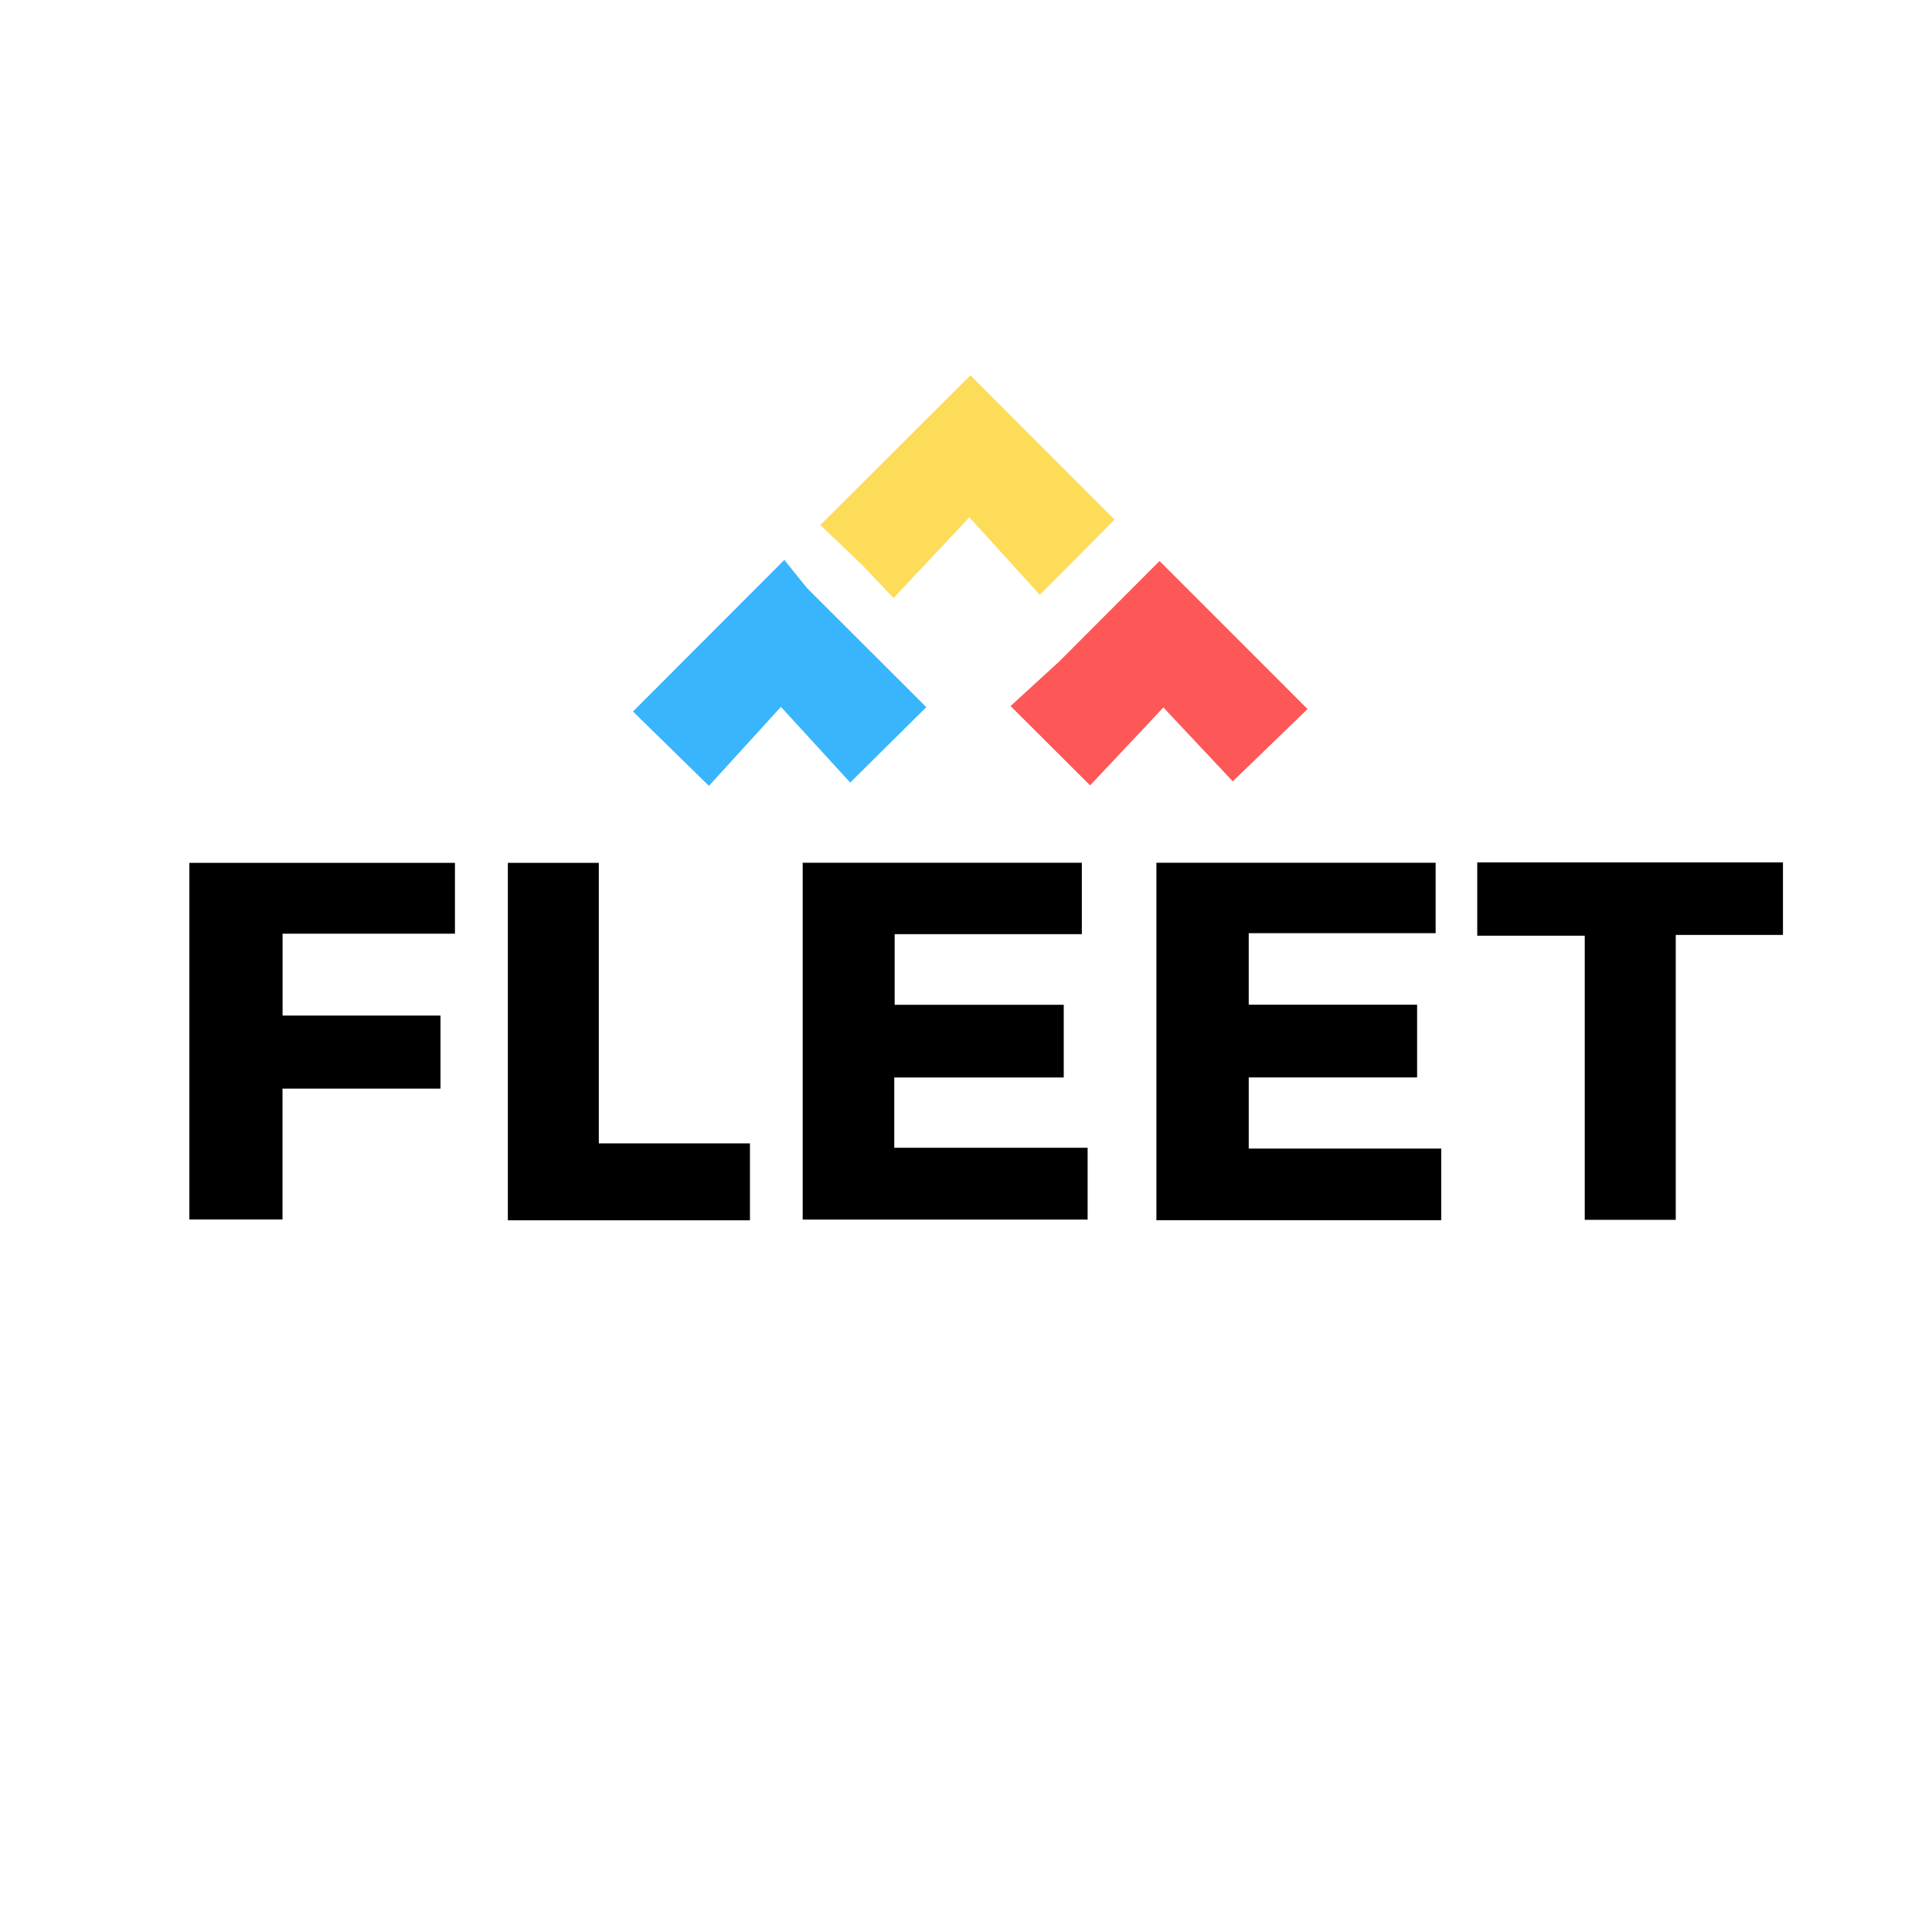 <svg version="1.1" id="Layer_1" xmlns="http://www.w3.org/2000/svg" xmlns:xlink="http://www.w3.org/1999/xlink" x="0px" y="0px"
	 width="100%" viewBox="0 0 500 500" enable-background="new 0 0 500 500" xml:space="preserve">
	<g id = "img" fill = "currentColor">
		<path fill="none" opacity="1" stroke="none" 
			d="
		M332,501 
			C221.333,501 111.167,501 1,501 
			C1,334.333 1,167.667 1,1 
			C167.667,1 334.333,1 501,1 
			C501,167.667 501,334.333 501,501 
			C444.833,501 388.667,501 332,501 
		M242.523,260.045 
			C238.785,260.045 235.047,260.045 231.54,260.045 
			C231.54,253.493 231.54,247.758 231.54,241.756 
			C247.873,241.756 263.83,241.756 279.978,241.756 
			C279.978,235.395 279.978,229.328 279.978,223.283 
			C255.751,223.283 231.829,223.283 207.737,223.283 
			C207.737,254.272 207.737,285.009 207.737,315.632 
			C232.576,315.632 257.128,315.632 281.474,315.632 
			C281.474,309.351 281.474,303.455 281.474,297.041 
			C264.536,297.041 247.984,297.041 231.435,297.041 
			C231.435,290.743 231.435,284.99 231.435,278.848 
			C246.132,278.848 260.563,278.848 275.296,278.848 
			C275.296,272.403 275.296,266.352 275.296,260.045 
			C264.483,260.045 253.999,260.045 242.523,260.045 
		M355.475,278.839 
			C359.24,278.839 363.005,278.839 366.746,278.839 
			C366.746,272.254 366.746,266.328 366.746,260.008 
			C352.075,260.008 337.657,260.008 323.17,260.008 
			C323.17,253.735 323.17,247.869 323.17,241.504 
			C339.586,241.504 355.65,241.504 371.541,241.504 
			C371.541,235.073 371.541,229.156 371.541,223.279 
			C347.258,223.279 323.332,223.279 299.277,223.279 
			C299.277,254.245 299.277,284.966 299.277,315.788 
			C323.961,315.788 348.379,315.788 372.997,315.788 
			C372.997,309.655 372.997,303.741 372.997,297.252 
			C356.237,297.252 339.688,297.252 323.173,297.252 
			C323.173,290.786 323.173,284.903 323.173,278.839 
			C333.849,278.839 344.166,278.839 355.475,278.839 
		M49.012,310.389 
			C49.012,312.161 49.012,313.933 49.012,315.6 
			C57.26,315.6 64.96,315.6 73.11,315.6 
			C73.11,304.135 73.11,293.074 73.11,281.736 
			C87.014,281.736 100.455,281.736 113.997,281.736 
			C113.997,275.386 113.997,269.336 113.997,262.822 
			C100.069,262.822 86.495,262.822 73.13,262.822 
			C73.13,255.591 73.13,248.834 73.13,241.645 
			C88.182,241.645 102.922,241.645 117.74,241.645 
			C117.74,235.278 117.74,229.36 117.74,223.305 
			C94.784,223.305 72.07,223.305 49.012,223.305 
			C49.012,252.186 49.012,280.8 49.012,310.389 
		M433.684,300.495 
			C433.684,281.103 433.684,261.711 433.684,241.965 
			C443.333,241.965 452.266,241.965 461.43,241.965 
			C461.43,235.532 461.43,229.461 461.43,223.188 
			C434.956,223.188 408.735,223.188 382.31,223.188 
			C382.31,229.489 382.31,235.555 382.31,242.162 
			C391.579,242.162 400.632,242.162 410.133,242.162 
			C410.133,267.075 410.133,291.45 410.133,315.697 
			C418.183,315.697 425.757,315.697 433.684,315.697 
			C433.684,310.763 433.684,306.127 433.684,300.495 
		M154.973,282.493 
			C154.973,262.76 154.973,243.027 154.973,223.301 
			C146.757,223.301 139.18,223.301 131.433,223.301 
			C131.433,254.253 131.433,284.94 131.433,315.816 
			C152.446,315.816 173.188,315.816 194.088,315.816 
			C194.088,309.236 194.088,302.808 194.088,295.903 
			C180.938,295.903 168.048,295.903 154.973,295.903 
			C154.973,291.448 154.973,287.469 154.973,282.493 
		M223.206,146.294 
			C225.707,148.925 228.208,151.556 231.249,154.756 
			C237.885,147.695 244.003,141.185 250.87,133.879 
			C257.458,141.122 263.49,147.754 269.114,153.938 
			C276.094,146.916 282.371,140.601 288.442,134.493 
			C276.018,122.042 263.234,109.231 251.158,97.128 
			C238.468,109.779 225.583,122.625 212.3,135.867 
			C215.493,138.913 219.1,142.353 223.206,146.294 
		M208.574,151.908 
			C206.604,149.435 204.634,146.962 202.991,144.899 
			C189.185,158.725 176.408,171.522 163.811,184.139 
			C169.861,190.06 176.234,196.297 183.473,203.381 
			C189.131,197.171 195.134,190.583 202.103,182.934 
			C208.802,190.25 214.839,196.843 220.034,202.517 
			C226.856,195.761 233.184,189.493 239.729,183.011 
			C229.804,173.103 219.441,162.756 208.574,151.908 
		M273.914,171.414 
			C269.64,175.318 265.367,179.222 261.533,182.724 
			C268.761,189.934 275.057,196.214 282.118,203.258 
			C287.882,197.127 294.001,190.618 301.085,183.084 
			C307.657,190.085 313.763,196.589 319.046,202.217 
			C325.671,195.807 332.07,189.617 338.392,183.501 
			C325.877,170.982 313.163,158.266 300.087,145.186 
			C291.56,153.731 282.987,162.323 273.914,171.414 
		z"/>

		<path fill="#FCDC59" opacity="1" stroke="none" 
            d="
        M222.956,146.044 
            C219.1,142.353 215.493,138.913 212.3,135.867 
            C225.583,122.625 238.468,109.779 251.158,97.128 
            C263.234,109.231 276.018,122.042 288.442,134.493 
            C282.371,140.601 276.094,146.916 269.114,153.938 
            C263.49,147.754 257.458,141.122 250.87,133.879 
            C244.003,141.185 237.885,147.695 231.249,154.756 
            C228.208,151.556 225.707,148.925 222.956,146.044 
        z"/>
        <path fill="#38B5FD" opacity="1" stroke="none" 
            d="
        M208.826,152.159 
            C219.441,162.756 229.804,173.103 239.729,183.011 
            C233.184,189.493 226.856,195.761 220.034,202.517 
            C214.839,196.843 208.802,190.25 202.103,182.934 
            C195.134,190.583 189.131,197.171 183.473,203.381 
            C176.234,196.297 169.861,190.06 163.811,184.139 
            C176.408,171.522 189.185,158.725 202.991,144.899 
            C204.634,146.962 206.604,149.435 208.826,152.159 
        z"/>
        <path fill="#FD5757" opacity="1" stroke="none" 
            d="
        M274.164,171.164 
            C282.987,162.323 291.56,153.731 300.087,145.186 
            C313.163,158.266 325.877,170.982 338.392,183.501 
            C332.07,189.617 325.671,195.807 319.046,202.217 
            C313.763,196.589 307.657,190.085 301.085,183.084 
            C294.001,190.618 287.882,197.127 282.118,203.258 
            C275.057,196.214 268.761,189.934 261.533,182.724 
            C265.367,179.222 269.64,175.318 274.164,171.164 
        z"/>

		<g id = "logotext">
			<path id = "path4172" 
				d="
			M243.019,260.045 
				C253.999,260.045 264.483,260.045 275.296,260.045 
				C275.296,266.352 275.296,272.403 275.296,278.848 
				C260.563,278.848 246.132,278.848 231.435,278.848 
				C231.435,284.99 231.435,290.743 231.435,297.041 
				C247.984,297.041 264.536,297.041 281.474,297.041 
				C281.474,303.455 281.474,309.351 281.474,315.632 
				C257.128,315.632 232.576,315.632 207.737,315.632 
				C207.737,285.009 207.737,254.272 207.737,223.283 
				C231.829,223.283 255.751,223.283 279.978,223.283 
				C279.978,229.328 279.978,235.395 279.978,241.756 
				C263.83,241.756 247.873,241.756 231.54,241.756 
				C231.54,247.758 231.54,253.493 231.54,260.045 
				C235.047,260.045 238.785,260.045 243.019,260.045 
			z"/>

			<path
            d="
        M354.979,278.839 
            C344.166,278.839 333.849,278.839 323.173,278.839 
            C323.173,284.903 323.173,290.786 323.173,297.252 
            C339.688,297.252 356.237,297.252 372.997,297.252 
            C372.997,303.741 372.997,309.655 372.997,315.788 
            C348.379,315.788 323.961,315.788 299.277,315.788 
            C299.277,284.966 299.277,254.245 299.277,223.279 
            C323.332,223.279 347.258,223.279 371.541,223.279 
            C371.541,229.156 371.541,235.073 371.541,241.504 
            C355.65,241.504 339.586,241.504 323.17,241.504 
            C323.17,247.869 323.17,253.735 323.17,260.008 
            C337.657,260.008 352.075,260.008 366.746,260.008 
            C366.746,266.328 366.746,272.254 366.746,278.839 
            C363.005,278.839 359.24,278.839 354.979,278.839 
        z"/>
		 <path
            d="
        M49.012,309.902 
            C49.012,280.8 49.012,252.186 49.012,223.305 
            C72.07,223.305 94.784,223.305 117.74,223.305 
            C117.74,229.36 117.74,235.278 117.74,241.645 
            C102.922,241.645 88.182,241.645 73.13,241.645 
            C73.13,248.834 73.13,255.591 73.13,262.822 
            C86.495,262.822 100.069,262.822 113.997,262.822 
            C113.997,269.336 113.997,275.386 113.997,281.736 
            C100.455,281.736 87.014,281.736 73.11,281.736 
            C73.11,293.074 73.11,304.135 73.11,315.6 
            C64.96,315.6 57.26,315.6 49.012,315.6 
            C49.012,313.933 49.012,312.161 49.012,309.902 
        z"/>
		<path 
            d="
        M433.684,300.993 
            C433.684,306.127 433.684,310.763 433.684,315.697 
            C425.757,315.697 418.183,315.697 410.133,315.697 
            C410.133,291.45 410.133,267.075 410.133,242.162 
            C400.632,242.162 391.579,242.162 382.31,242.162 
            C382.31,235.555 382.31,229.489 382.31,223.188 
            C408.735,223.188 434.956,223.188 461.43,223.188 
            C461.43,229.461 461.43,235.532 461.43,241.965 
            C452.266,241.965 443.333,241.965 433.684,241.965 
            C433.684,261.711 433.684,281.103 433.684,300.993 
        z"/>
		<path
            d="
        M154.973,282.991 
            C154.973,287.469 154.973,291.448 154.973,295.903 
            C168.048,295.903 180.938,295.903 194.088,295.903 
            C194.088,302.808 194.088,309.236 194.088,315.816 
            C173.188,315.816 152.446,315.816 131.433,315.816 
            C131.433,284.94 131.433,254.253 131.433,223.301 
            C139.18,223.301 146.757,223.301 154.973,223.301 
            C154.973,243.027 154.973,262.76 154.973,282.991 
        z"/>
		</g>	
	</g>
</svg>
